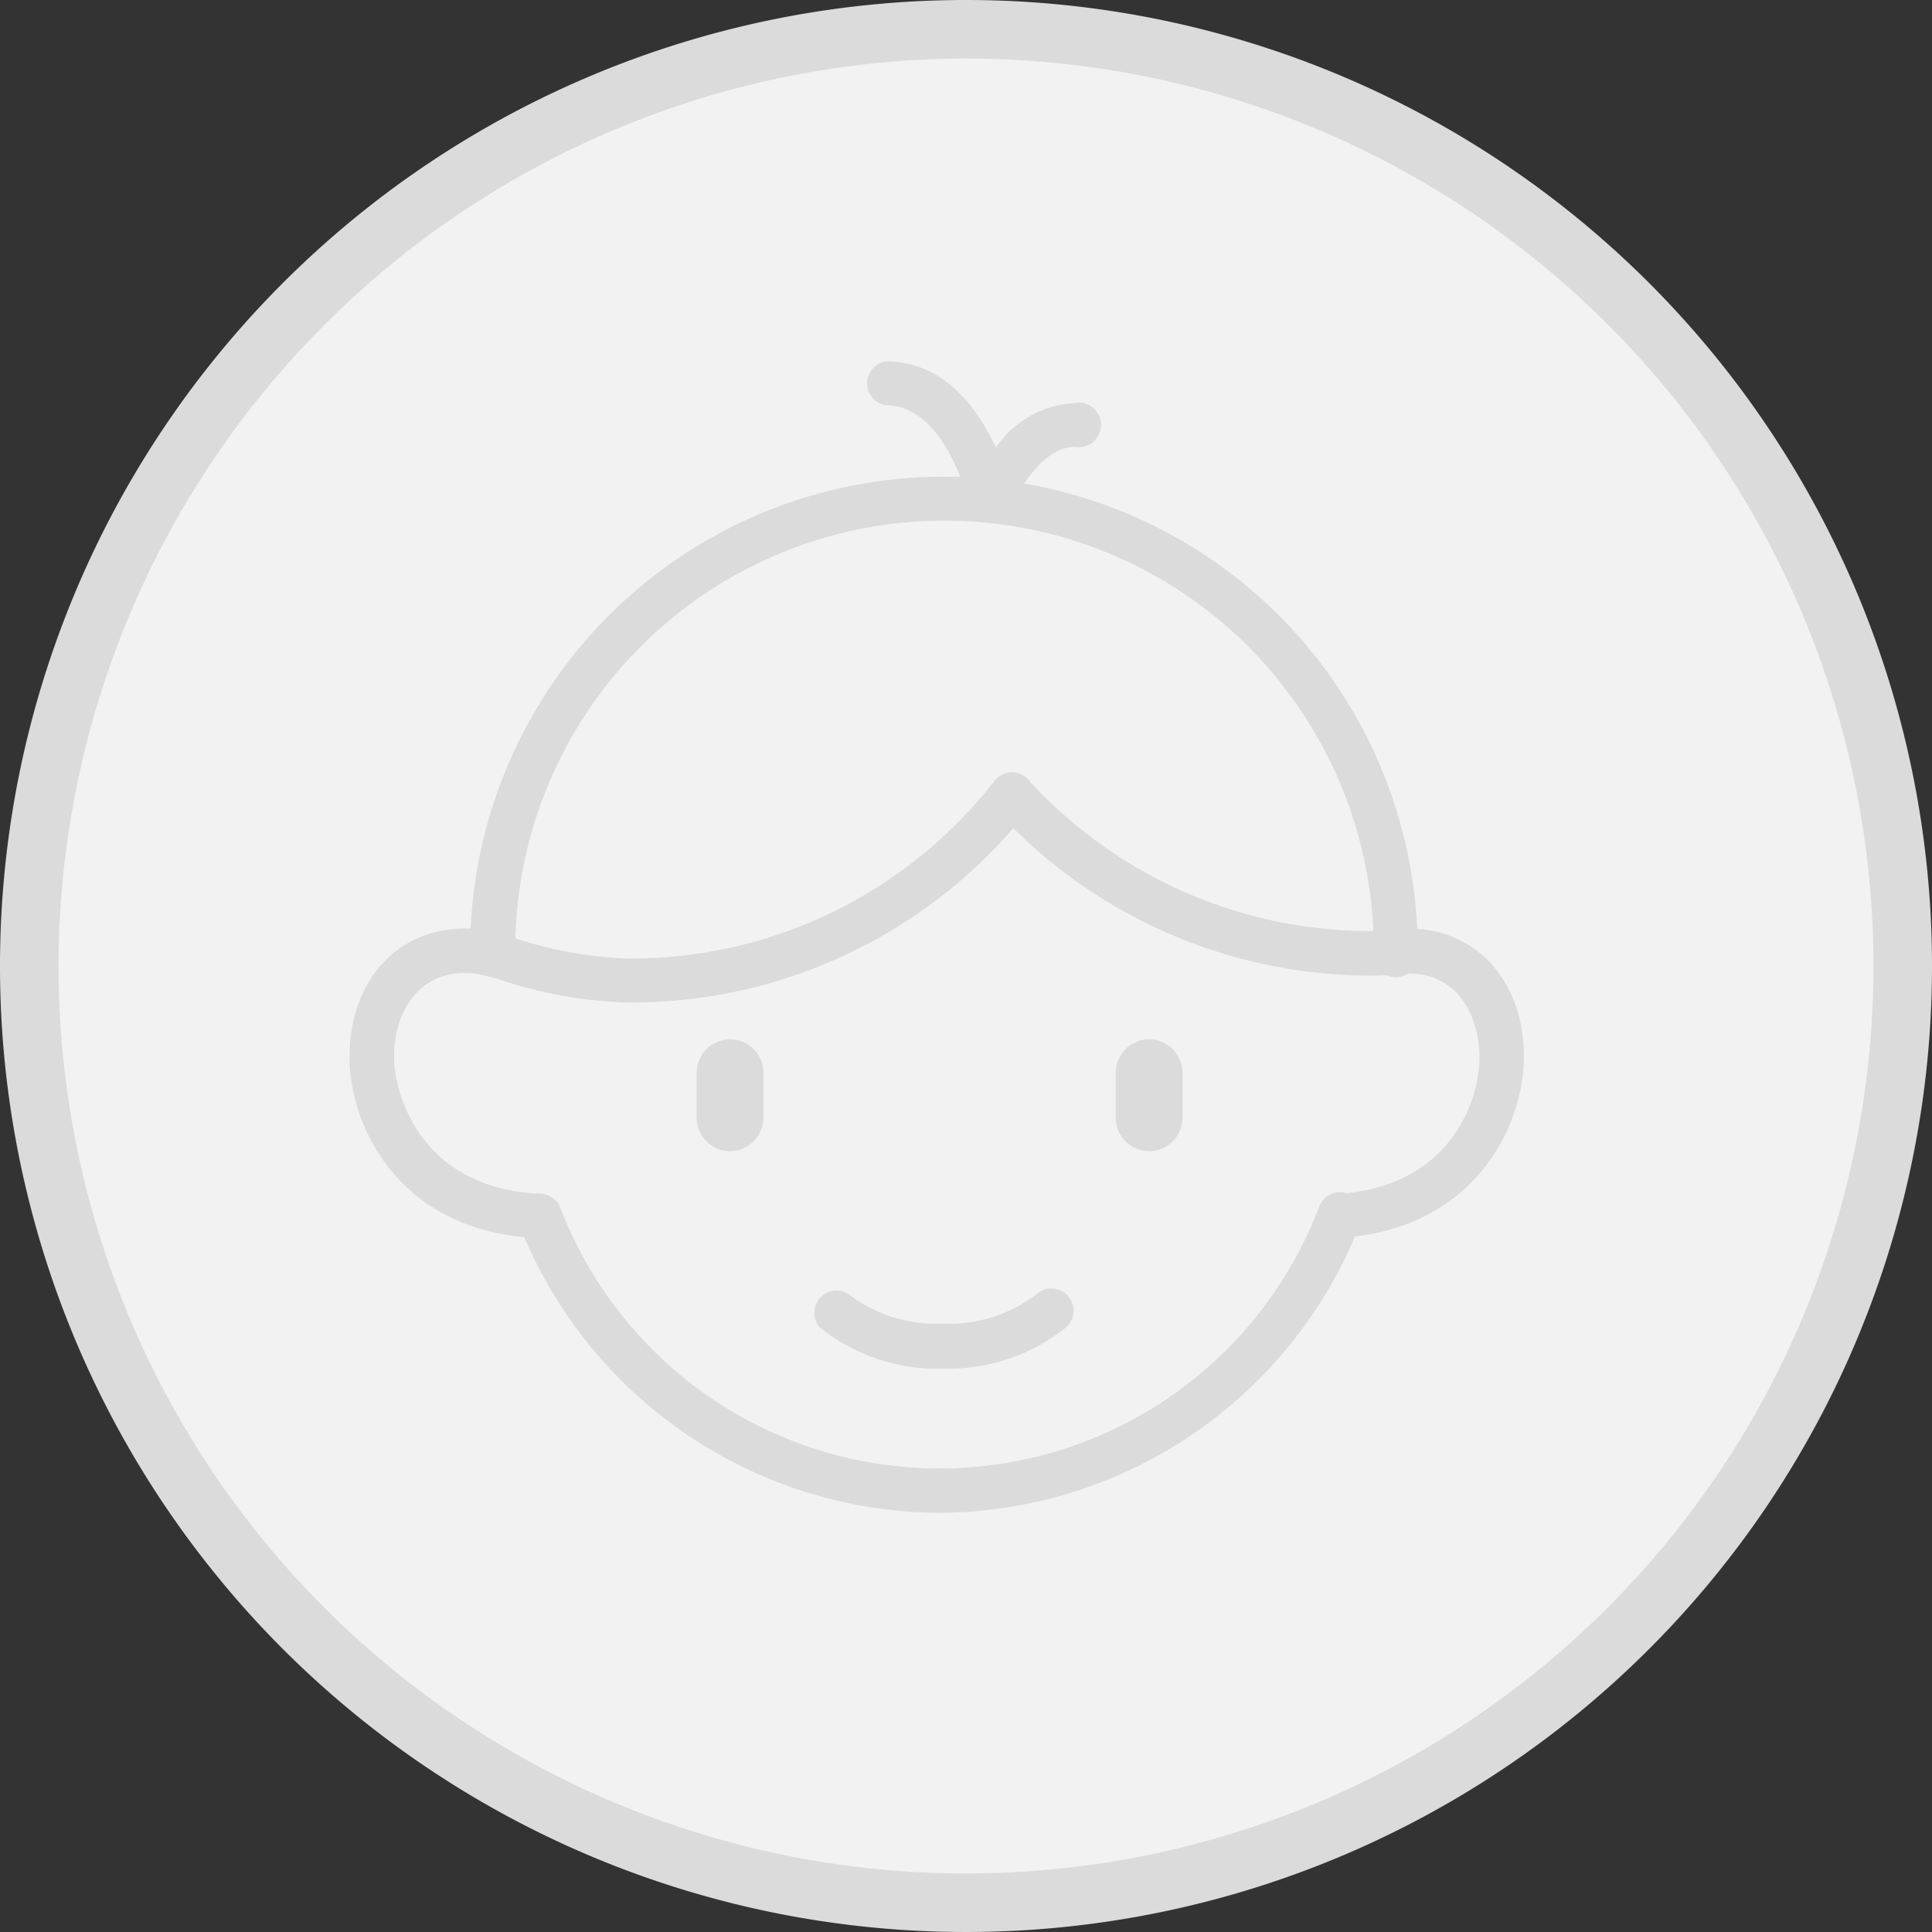 <svg xmlns="http://www.w3.org/2000/svg" viewBox="0 0 132 132"><rect x="0" y="0" width="132" height="132" fill="#333333" stroke="none"/><defs><style>.cls-1{fill:#f2f2f2;}.cls-2{fill:#dbdbdb;}</style></defs><title>icon_boy_default</title><g id="bg"><circle class="cls-1" cx="66" cy="66" r="64"/><path class="cls-2" d="M66,4A62,62,0,1,1,4,66,62.07,62.07,0,0,1,66,4m0-4a66,66,0,1,0,66,66A66,66,0,0,0,66,0Z"/></g><g id="icon"><path class="cls-2" d="M42.77,68.49A30.13,30.13,0,0,1,34,66.88l-.73-.21a1.51,1.51,0,0,1-1-1.88,1.52,1.52,0,0,1,1.88-1l.73.21a27.76,27.76,0,0,0,8,1.49A31.46,31.46,0,0,0,67.93,53.37a1.52,1.52,0,0,1,2.43,1.84A34.53,34.53,0,0,1,42.77,68.49Z"/><path class="cls-2" d="M94,66.65A34.69,34.69,0,0,1,68,55.3a1.52,1.52,0,0,1,2.28-2A31.6,31.6,0,0,0,94,63.61l.92,0h.16a1.52,1.52,0,0,1,.1,3H95Z"/><path class="cls-2" d="M64.48,93.51A12.84,12.84,0,0,1,56,90.68a1.52,1.52,0,0,1,2-2.25,9.73,9.73,0,0,0,6.4,2,9.73,9.73,0,0,0,6.4-2,1.52,1.52,0,0,1,2.05,2.25A12.84,12.84,0,0,1,64.48,93.51Z"/><path class="cls-2" d="M64.19,103.36A31,31,0,0,1,35.45,83.62a1.52,1.52,0,0,1,2.84-1.09,27.75,27.75,0,0,0,51.81,0,1.52,1.52,0,1,1,2.83,1.09A31,31,0,0,1,64.19,103.36Z"/><path class="cls-2" d="M33.64,66.73a1.51,1.51,0,0,1-1.52-1.5v-.29a32.37,32.37,0,1,1,64.74,0V65a1.52,1.52,0,1,1-3,0v-.1a29.33,29.33,0,0,0-58.66,0v.26a1.53,1.53,0,0,1-1.51,1.53Z"/><path class="cls-2" d="M36.87,84.6h-.06C27.32,84.21,23.88,77,23.88,72.22c0-5.17,3.24-8.78,7.88-8.78a8.79,8.79,0,0,1,2.27.3,1.52,1.52,0,0,1-.79,2.94,5.79,5.79,0,0,0-1.48-.2c-3.34,0-4.84,2.88-4.84,5.74,0,2.48,1.8,9,10,9.34a1.52,1.52,0,0,1-.06,3Z"/><path class="cls-2" d="M91.51,84.57a1.52,1.52,0,0,1-.09-3c7.64-.49,9.66-6.31,9.66-9.32,0-2.86-1.5-5.74-4.84-5.74a5.81,5.81,0,0,0-.72,0,1.52,1.52,0,0,1-.38-3,10.32,10.32,0,0,1,1.1-.07c4.64,0,7.88,3.61,7.88,8.78,0,4.64-3.33,11.77-12.51,12.35Z"/><path class="cls-2" d="M67.68,35.63h-.13a1.53,1.53,0,0,1-1.36-1.19c0-.07-1.54-6.75-5.67-6.75a1.52,1.52,0,0,1,0-3c4,0,6.31,3.26,7.52,5.89a7,7,0,0,1,5.42-3.05,1.52,1.52,0,1,1,0,3c-2.63,0-4.35,4.11-4.37,4.15A1.53,1.53,0,0,1,67.68,35.63Z"/><path class="cls-2" d="M78.51,78.65a2.28,2.28,0,0,1-2.28-2.28V73.29a2.28,2.28,0,0,1,4.56,0v3.08A2.28,2.28,0,0,1,78.51,78.65Z"/><path class="cls-2" d="M49.88,78.65a2.28,2.28,0,0,1-2.28-2.28V73.29a2.28,2.28,0,1,1,4.56,0v3.08A2.29,2.29,0,0,1,49.88,78.65Z"/></g></svg>